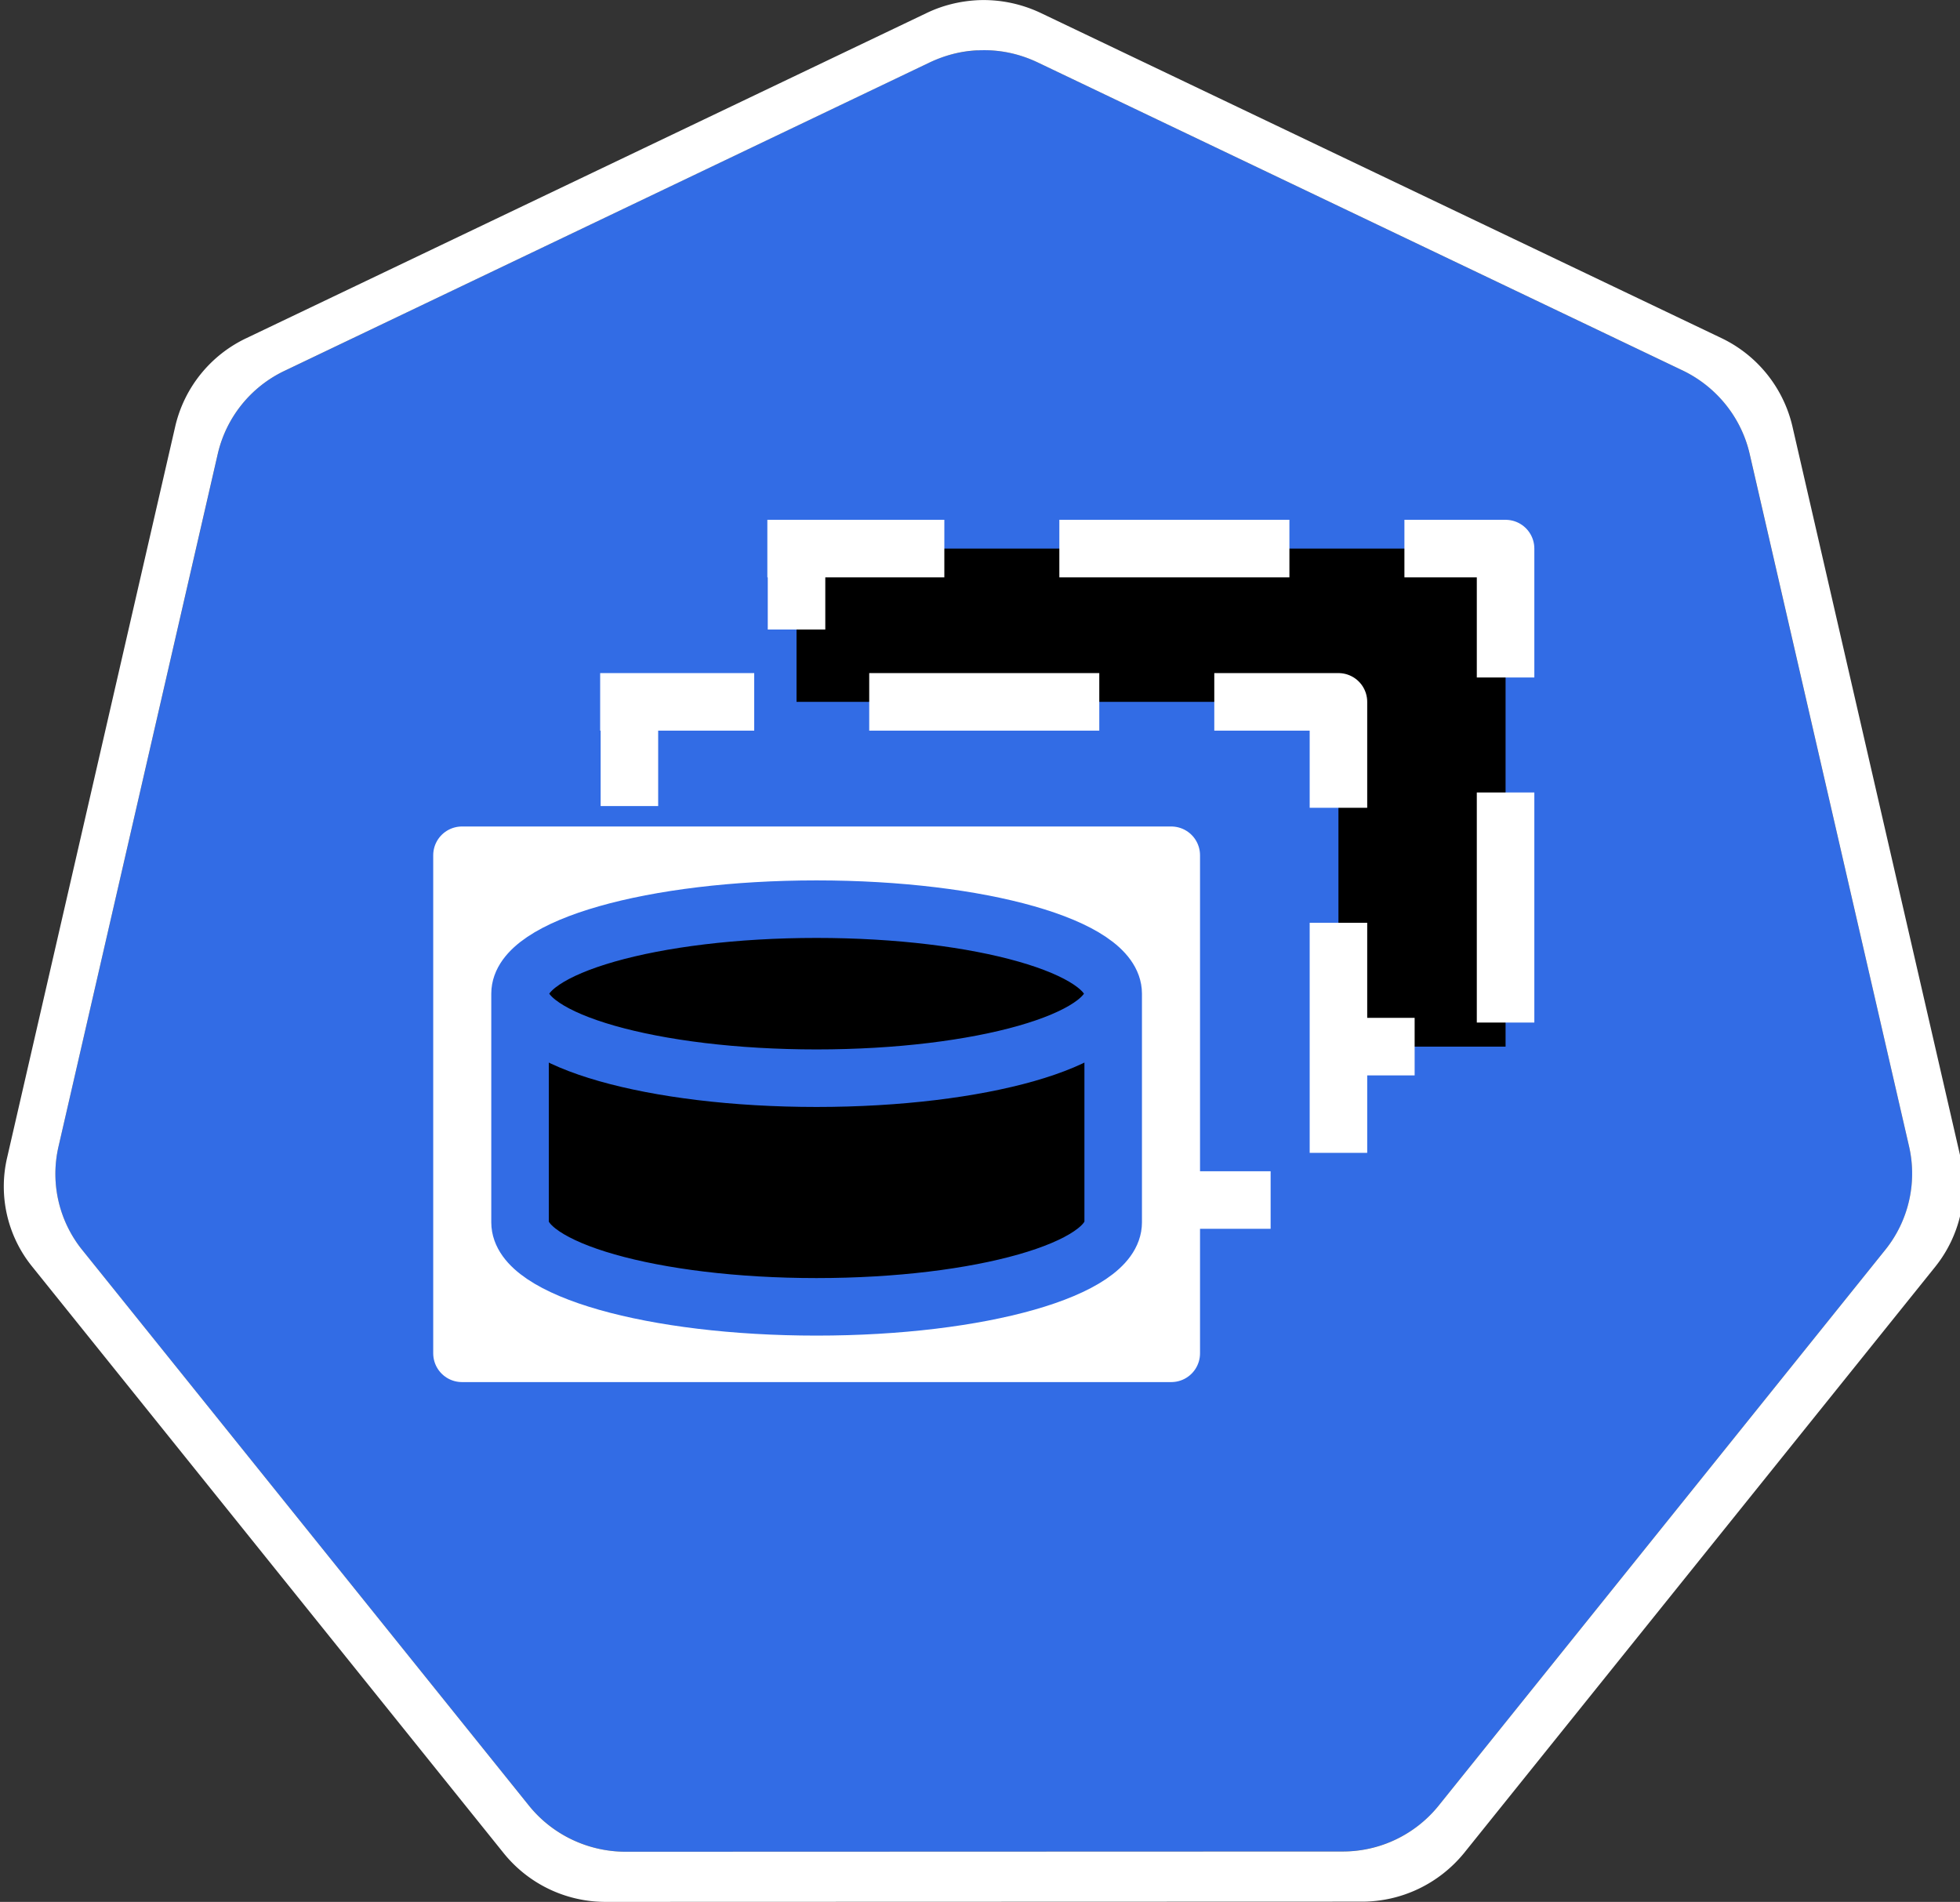 <svg role="img" viewBox="0 0 32.978 32" xmlns="http://www.w3.org/2000/svg"><rect x="0" y="0" width="32.978" height="32" fill="#333333" stroke="none"/><path d="M16.445.848a2.1 2.1 0 0 0-.797.199L4.79 6.238c-.57.27-.984.785-1.125 1.399L.984 19.293a2.04 2.04 0 0 0 .282 1.578q.058.083.12.164l7.516 9.348c.399.488.993.773 1.625.773l12.055-.004c.633 0 1.23-.28 1.625-.773l7.512-9.348a2.04 2.04 0 0 0 .402-1.742L29.437 7.633a2.06 2.06 0 0 0-1.125-1.399L17.454 1.047a2.1 2.1 0 0 0-1.008-.2m0 0" fill="rgb(19.608%, 42.353%, 89.804%)"/><path d="M16.438.004c-.29.016-.575.086-.836.21L4.132 5.696A2.19 2.19 0 0 0 2.95 7.168L.121 19.473a2.14 2.14 0 0 0 .422 1.84l7.934 9.87A2.2 2.2 0 0 0 10.19 32l12.727-.004c.664 0 1.293-.3 1.715-.816l7.93-9.867a2.18 2.18 0 0 0 .425-1.84L30.156 7.164a2.2 2.2 0 0 0-1.187-1.473L17.504.215c-.332-.156-.7-.23-1.067-.211m.008.844c.348-.02.692.05 1.008.199l10.86 5.187c.57.274.984.79 1.125 1.399l2.683 11.656c.14.61-.008 1.254-.402 1.742l-7.512 9.348a2.07 2.07 0 0 1-1.625.773l-12.055.004c-.632 0-1.23-.285-1.625-.773l-7.515-9.348a2.04 2.04 0 0 1-.403-1.742l2.68-11.656A2.06 2.06 0 0 1 4.79 6.238l10.86-5.191c.25-.117.519-.188.796-.2m0 0" fill="rgb(100%, 100%, 100%)"/><path d="M13.402 9.23h11.93v8.38h-11.93Zm-.007 0h0m0 0h0m0 0h0m0 0h.003m-.003 0h.007m-.007 0h.003m0 0h0m0 0h0m0 0h0m0 0h0m0 0h0m0 0h0m-.003 0h.003m0 0h0m0 0h0m0 0h0m0 0h0m0 0h0m0 0h0m-.003 0h0m0 0h0m0 0h0m0 0h.003m-.003 0h.007m-.007 0h.003m0 0h0m0 0h0m0 0h0m0 0h0m0 0h0m0 0h0m0 0h0m0 0h.004m-.004 0h0m0 0h.004m-.004 0h.004m0 0h0m0 0h0m0 0h0m0 0h0m0 0h0m0 0h0m-.004 0h.004m0 0h0m0 0h0m0 0h0m0 0h0m0 0h0m0 0h0m-.004 0h.004m0 0h0m0 0h0m0 0h0m0 0h0m0 0h0m0 0h0m-.004 0h0m0 0h.004m-.004 0h.004m0 0h0m0 0h0m0 0h0m0 0h0m0 0h0m0 0h0m-.004 0h.004m0 0h0m0 0h0m0 0h0m0 0h0m0 0h0m0 0h0m-.004 0h.004m0 0h0m0 0h0m0 0h0m0 0h0m0 0h0m0 0" stroke="rgb(100%, 100%, 100%)" stroke-dasharray="2.903 2.903" stroke-dashoffset=".9" stroke-linecap="square" stroke-linejoin="round" stroke-miterlimit="10" stroke-width=".968"/><path d="M10.59 11.809h11.93v8.382H10.59Zm-.008 0h.004m0 0h0m0 0h.004m-.004 0h0m0 0h0m0 0h0m0 0h0m0 0h0m0 0h0m0 0h0m0 0h0m0 0h0m0 0h0m0 0h0m0 0h0m0 0h0m0 0h0m-.004 0h.004m0 0h0m0 0h.004m-.004 0h0m0 0h0m0 0h0m0 0h0m0 0h0m0 0h0m0 0h0m0 0h0m0 0h.004m-.004 0h0m0 0h.004m-.004 0h.004m0 0h0m0 0h0m0 0h0m0 0h0m0 0h0m0 0h0m-.004 0h.004m0 0h0m0 0h0m0 0h0m0 0h0m0 0h0m0 0h0m-.004 0h.004m0 0h0m0 0h0m0 0h0m0 0h0m0 0h0m0 0h0m-.004 0h0m0 0h.004m-.004 0h.004m0 0h0m0 0h0m0 0h0m0 0h0m0 0h0m0 0h0m-.004 0h.004m0 0h0m0 0h0m0 0h0m0 0h0m0 0h0m0 0h0m-.004 0h.004m0 0h0m0 0h0m0 0h0m0 0h0m0 0h0m0 0" fill="rgb(19.608%, 42.353%, 89.804%)" fill-rule="evenodd" stroke="rgb(100%, 100%, 100%)" stroke-dasharray="2.903 2.903" stroke-dashoffset="1.287" stroke-linecap="square" stroke-linejoin="round" stroke-miterlimit="10" stroke-width=".968"/><path d="M7.773 14.39h11.934v8.38H7.773Zm0 0" fill="rgb(100%, 100%, 100%)" fill-rule="evenodd" stroke="rgb(100%, 100%, 100%)" stroke-linejoin="round" stroke-miterlimit="10" stroke-width=".968"/><path d="M8.75 16.719c0-.785 2.234-1.422 4.988-1.422 2.758 0 4.992.637 4.992 1.422s-2.234 1.422-4.992 1.422c-2.754 0-4.988-.637-4.988-1.422m0 0" fill="rgb(100%, 100%, 100%)" fill-rule="evenodd"/><path d="M18.73 16.719c0 .785-2.234 1.422-4.992 1.422-2.754 0-4.988-.637-4.988-1.422s2.234-1.422 4.988-1.422c2.758 0 4.992.637 4.992 1.422v3.847c0 .786-2.234 1.422-4.992 1.422-2.754 0-4.988-.636-4.988-1.422V16.72" stroke="rgb(19.608%, 42.353%, 89.804%)" stroke-linejoin="round" stroke-miterlimit="10" stroke-width=".968"/></svg>